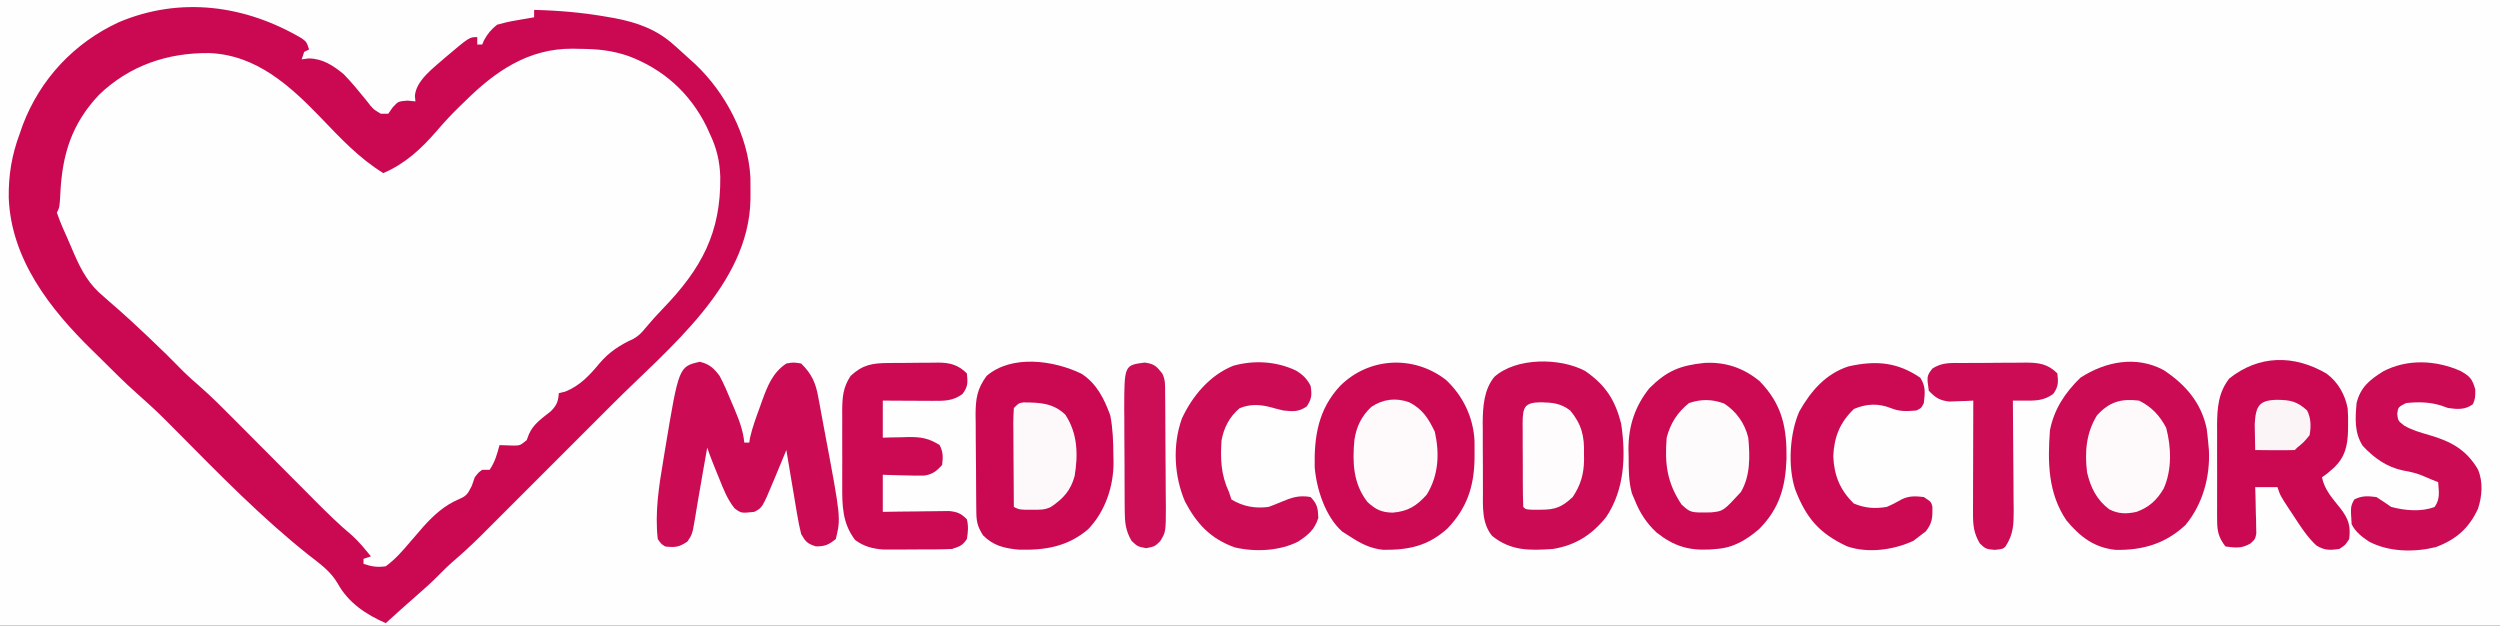 <?xml version="1.0" encoding="UTF-8"?>
<svg version="1.1" xmlns="http://www.w3.org/2000/svg" width="1011" height="253">
<rect width="100%" height="100%" fill="#333333" stroke="none"/>
<path d="M0 0 C333.63 0 667.26 0 1011 0 C1011 83.49 1011 166.98 1011 253 C677.37 253 343.74 253 0 253 C0 169.51 0 86.02 0 0 Z " fill="#FEFEFE" transform="translate(0,0)"/>
<path d="M0 0 C12.81 9.316 22.071 22.008 25.406 37.75 C25.652 41.309 25.637 44.871 25.656 48.438 C25.687 49.871 25.687 49.871 25.719 51.334 C25.754 57.71 24.847 62.863 22.406 68.75 C21.859 70.094 21.859 70.094 21.301 71.465 C16.476 81.377 9.179 89.164 1.694 97.126 C-0.925 99.912 -3.39 102.713 -5.719 105.75 C-8.583 109.197 -12.123 110.604 -16.137 112.445 C-21.425 115.254 -24.928 119.933 -28.656 124.5 C-31.253 127.598 -33.776 129.275 -37.594 130.75 C-38.254 130.75 -38.914 130.75 -39.594 130.75 C-39.647 131.472 -39.699 132.194 -39.754 132.938 C-40.904 136.788 -42.967 138.2 -46.031 140.75 C-49.851 143.937 -51.97 146.051 -53.594 150.75 C-56.808 152.357 -60.03 151.807 -63.594 151.75 C-63.866 152.69 -63.866 152.69 -64.145 153.648 C-64.396 154.466 -64.647 155.283 -64.906 156.125 C-65.15 156.937 -65.394 157.749 -65.645 158.586 C-66.594 160.75 -66.594 160.75 -69.594 162.75 C-70.254 162.75 -70.914 162.75 -71.594 162.75 C-74.534 165.882 -74.534 165.882 -76 169.816 C-76.196 170.454 -76.392 171.093 -76.594 171.75 C-78.467 172.67 -80.345 173.583 -82.238 174.461 C-90.753 179.121 -97.411 187.608 -103.772 194.784 C-104.34 195.412 -104.907 196.04 -105.492 196.688 C-105.994 197.253 -106.496 197.819 -107.013 198.402 C-108.887 200 -110.168 200.411 -112.594 200.75 C-114.603 200.479 -116.607 200.156 -118.594 199.75 C-118.264 198.76 -117.934 197.77 -117.594 196.75 C-116.934 196.75 -116.274 196.75 -115.594 196.75 C-119.965 191.585 -124.494 186.828 -129.5 182.281 C-136.628 175.698 -143.528 168.903 -150.375 162.031 C-150.89 161.515 -151.405 160.998 -151.935 160.466 C-155.658 156.731 -159.377 152.991 -163.094 149.25 C-166.844 145.476 -170.597 141.703 -174.353 137.935 C-175.831 136.451 -177.305 134.964 -178.779 133.477 C-183.344 128.895 -187.94 124.434 -192.873 120.248 C-195.939 117.579 -198.751 114.654 -201.594 111.75 C-206.953 106.32 -206.953 106.32 -212.594 101.188 C-213.197 100.655 -213.8 100.123 -214.422 99.574 C-216.154 98.12 -217.95 96.743 -219.766 95.395 C-228.498 88.518 -233.154 80.666 -237.531 70.562 C-237.798 69.948 -238.066 69.333 -238.341 68.699 C-241.488 61.359 -241.488 61.359 -242.594 57.75 C-242.099 56.76 -242.099 56.76 -241.594 55.75 C-241.481 53.982 -241.374 52.214 -241.304 50.444 C-240.627 33.475 -235.707 20.884 -223.594 8.75 C-223.028 8.172 -222.462 7.595 -221.879 7 C-209.963 -4.188 -194.223 -7.144 -178.484 -6.66 C-157.303 -5.358 -141.821 13.192 -128.123 27.468 C-122.425 33.392 -117.138 38.341 -109.594 41.75 C-98.086 34.555 -89.103 25.339 -79.988 15.398 C-59.126 -7.161 -27.879 -18.103 0 0 Z " fill="#FEFEFE" transform="translate(265.594,28.25)"/>
<path d="M0 0 C1.863 1.43 1.863 1.43 2.863 4.43 C2.203 4.76 1.543 5.09 0.863 5.43 C0.368 6.915 0.368 6.915 -0.137 8.43 C0.812 8.306 1.761 8.182 2.738 8.055 C8.428 8.146 12.555 10.912 16.863 14.43 C20.221 17.902 23.265 21.627 26.297 25.383 C28.698 28.521 28.698 28.521 31.863 30.43 C32.853 30.43 33.843 30.43 34.863 30.43 C35.441 29.605 36.018 28.78 36.613 27.93 C38.863 25.43 38.863 25.43 42.613 25.117 C44.222 25.272 44.222 25.272 45.863 25.43 C45.791 24.695 45.719 23.96 45.645 23.203 C46.149 16.81 53.371 11.762 57.926 7.68 C67.676 -0.57 67.676 -0.57 70.863 -0.57 C70.863 0.42 70.863 1.41 70.863 2.43 C71.523 2.43 72.183 2.43 72.863 2.43 C73.235 1.563 73.235 1.563 73.613 0.68 C75.121 -2.034 76.446 -3.593 78.863 -5.57 C81.512 -6.325 83.919 -6.887 86.613 -7.32 C87.311 -7.445 88.008 -7.57 88.727 -7.699 C90.436 -8.004 92.15 -8.289 93.863 -8.57 C93.863 -9.56 93.863 -10.55 93.863 -11.57 C103.828 -11.324 113.541 -10.502 123.363 -8.758 C124.257 -8.605 125.152 -8.452 126.073 -8.294 C135.433 -6.542 143.455 -3.73 150.551 2.742 C151.103 3.23 151.656 3.718 152.225 4.22 C153.785 5.609 155.327 7.015 156.863 8.43 C157.568 9.064 158.274 9.698 159 10.352 C171.225 21.89 180.441 39.318 181.332 56.227 C181.366 58.211 181.376 60.195 181.363 62.18 C181.358 63.227 181.352 64.275 181.346 65.354 C180.56 99.699 148.454 125.004 125.934 147.492 C124.246 149.18 122.559 150.868 120.872 152.557 C117.366 156.064 113.858 159.57 110.349 163.075 C105.867 167.551 101.39 172.031 96.914 176.513 C93.443 179.988 89.969 183.46 86.495 186.932 C84.843 188.583 83.192 190.235 81.541 191.888 C79.236 194.196 76.927 196.501 74.618 198.805 C73.614 199.812 73.614 199.812 72.59 200.839 C68.749 204.663 64.802 208.302 60.682 211.825 C58.831 213.459 57.092 215.167 55.363 216.93 C52.388 219.952 49.273 222.75 46.062 225.52 C41.944 229.097 37.911 232.772 33.863 236.43 C25.94 232.972 18.762 228.222 14.488 220.492 C11.554 215.378 7.091 212.314 2.502 208.734 C-16.364 193.722 -33.284 176.404 -50.223 159.307 C-58.392 151.063 -58.392 151.063 -67.017 143.305 C-71.914 138.973 -76.517 134.315 -81.154 129.708 C-82.384 128.489 -83.619 127.274 -84.859 126.064 C-101.917 109.412 -117.669 89.253 -118.607 64.39 C-118.718 55.177 -117.386 47.106 -114.137 38.43 C-113.553 36.742 -113.553 36.742 -112.957 35.02 C-105.86 16.395 -92.215 1.813 -74.137 -6.57 C-49.301 -17.08 -23.02 -13.585 0 0 Z M65.863 25.43 C64.734 26.52 64.734 26.52 63.582 27.633 C60.386 30.755 57.378 33.961 54.488 37.367 C48.24 44.584 41.699 50.666 32.863 54.43 C23.127 48.422 15.683 40.452 7.83 32.26 C-4.755 19.175 -18.418 6.629 -37.517 5.893 C-54.4 5.726 -69.713 10.899 -82.074 22.742 C-93.218 34.6 -96.976 46.878 -97.742 62.811 C-98.034 68.225 -98.034 68.225 -99.137 70.43 C-97.829 74.298 -96.127 78.001 -94.47 81.732 C-93.651 83.585 -92.858 85.449 -92.066 87.314 C-88.975 94.323 -86.053 99.551 -80.137 104.43 C-78.82 105.59 -77.503 106.752 -76.188 107.914 C-75.518 108.492 -74.848 109.07 -74.159 109.666 C-70.806 112.591 -67.566 115.633 -64.324 118.68 C-63.631 119.329 -62.938 119.979 -62.225 120.648 C-57.297 125.288 -52.485 130.019 -47.762 134.867 C-45.782 136.799 -43.804 138.579 -41.701 140.365 C-36.603 144.813 -31.853 149.601 -27.09 154.401 C-25.443 156.061 -23.793 157.717 -22.142 159.373 C-18.045 163.484 -13.953 167.6 -9.861 171.715 C-6.392 175.205 -2.92 178.692 0.554 182.177 C2.167 183.796 3.777 185.418 5.386 187.04 C10.17 191.848 14.975 196.565 20.181 200.922 C23.056 203.499 25.425 206.442 27.863 209.43 C26.873 209.76 25.883 210.09 24.863 210.43 C24.863 211.09 24.863 211.75 24.863 212.43 C28 213.536 30.559 213.943 33.863 213.43 C37.757 210.592 40.758 207.094 43.863 203.43 C45.071 202.034 46.28 200.638 47.488 199.242 C48.039 198.604 48.589 197.966 49.156 197.309 C53.299 192.749 57.488 188.888 63.176 186.43 C66.606 184.882 66.816 184.523 68.676 180.867 C69.068 179.733 69.46 178.598 69.863 177.43 C71.363 175.492 71.363 175.492 72.863 174.43 C73.853 174.43 74.843 174.43 75.863 174.43 C78.053 171.145 78.861 168.223 79.863 164.43 C81.849 164.495 83.835 164.56 85.82 164.625 C88.177 164.562 88.177 164.562 90.863 162.43 C91.151 161.656 91.438 160.883 91.734 160.086 C93.549 155.815 97.116 153.59 100.648 150.711 C103.078 148.208 103.568 146.85 103.863 143.43 C104.709 143.223 105.555 143.017 106.426 142.805 C112.389 140.42 116.245 136.243 120.301 131.367 C124.139 126.846 128.537 123.935 133.918 121.5 C136.1 120.3 137.226 119.101 138.801 117.18 C141.085 114.459 143.417 111.829 145.891 109.281 C161.451 93.187 169.443 78.591 169.141 55.906 C168.922 49.508 167.652 44.199 164.863 38.43 C164.451 37.514 164.038 36.599 163.613 35.656 C156.9 22.039 146.092 12.348 131.926 7.055 C125.159 4.763 119.369 4.218 112.238 4.18 C110.817 4.149 110.817 4.149 109.367 4.117 C91.504 4.019 78.075 13.288 65.863 25.43 Z " fill="#CB0953" transform="translate(122.137,15.57)"/>
<path d="M0 0 C8.753 5.806 15.157 13.12 17.359 23.629 C17.612 25.519 17.818 27.416 17.984 29.316 C18.078 30.337 18.173 31.358 18.27 32.41 C18.78 43.188 15.774 54.221 8.785 62.637 C0.652 70.223 -8.568 72.89 -19.477 72.684 C-28.12 71.787 -33.889 67.359 -39.324 60.793 C-46.823 49.813 -46.979 37.13 -46.016 24.316 C-44.331 15.74 -39.899 9.095 -33.703 3.066 C-23.642 -3.485 -11.112 -5.995 0 0 Z " fill="#CB0B53" transform="translate(875.016,149.684)"/>
<path d="M0 0 C6.968 6.507 11.148 15.359 11.551 24.863 C11.57 26.471 11.574 28.079 11.562 29.688 C11.557 30.529 11.551 31.371 11.545 32.238 C11.329 43.307 8.351 52.081 0.516 60.164 C-7.317 67.199 -15.071 68.804 -25.391 68.723 C-30.605 68.183 -34.408 66.206 -38.75 63.375 C-39.822 62.694 -40.895 62.014 -42 61.312 C-48.78 55.245 -52.346 44.167 -53.086 35.395 C-53.355 22.862 -51.646 11.864 -42.75 2.375 C-31.097 -9.175 -13.074 -10.114 0 0 Z " fill="#CB0A53" transform="translate(584.75,153.625)"/>
<path d="M0 0 C8.446 -0.487 15.84 1.995 22.371 7.406 C31.453 16.772 33.376 26.09 33.217 38.745 C32.796 50.168 30.384 58.846 22.188 67.137 C17.03 71.575 11.654 74.828 4.75 75.234 C3.864 75.308 2.979 75.381 2.066 75.457 C-6.561 75.886 -12.511 73.982 -19.285 68.625 C-23.476 64.746 -26.162 60.529 -28.25 55.234 C-28.607 54.395 -28.964 53.556 -29.332 52.691 C-30.638 47.775 -30.618 43.05 -30.625 37.984 C-30.649 36.998 -30.674 36.012 -30.699 34.996 C-30.736 25.665 -28.129 17.583 -22.25 10.234 C-15.2 3.214 -9.889 1.03 0 0 Z " fill="#CB0A53" transform="translate(689.25,146.766)"/>
<path d="M0 0 C8.261 5.692 12.106 11.667 14.574 21.223 C16.564 34.201 16.009 47.996 8.512 59.117 C2.741 66.304 -3.886 70.511 -13 72 C-22.401 72.642 -29.913 72.866 -37.578 66.738 C-41.805 61.571 -41.307 54.975 -41.301 48.668 C-41.305 47.677 -41.309 46.686 -41.314 45.664 C-41.319 43.572 -41.32 41.48 -41.316 39.388 C-41.313 36.208 -41.336 33.029 -41.361 29.85 C-41.364 27.81 -41.364 25.77 -41.363 23.73 C-41.372 22.79 -41.382 21.849 -41.391 20.879 C-41.347 14.516 -40.904 7.525 -36.69 2.409 C-27.881 -5.488 -10.171 -5.395 0 0 Z " fill="#CB0B53" transform="translate(641,150)"/>
<path d="M0 0 C6.176 3.965 9.224 10.128 11.688 16.887 C12.754 22.336 12.902 27.728 12.938 33.262 C12.958 34.061 12.979 34.86 13 35.684 C13.064 45.515 9.654 55.72 2.75 62.902 C-5.505 69.919 -14.601 71.462 -25.223 71.172 C-31.107 70.629 -35.624 69.617 -39.812 65.324 C-41.964 61.829 -42.446 59.994 -42.49 55.906 C-42.502 54.867 -42.515 53.829 -42.528 52.759 C-42.536 51.632 -42.543 50.505 -42.551 49.344 C-42.559 48.187 -42.567 47.03 -42.575 45.838 C-42.589 43.384 -42.6 40.93 -42.608 38.476 C-42.625 34.732 -42.669 30.988 -42.713 27.244 C-42.723 24.861 -42.732 22.477 -42.738 20.094 C-42.756 18.977 -42.773 17.86 -42.791 16.709 C-42.773 10.197 -42.217 6.173 -38.312 0.887 C-28.12 -7.798 -11.259 -5.42 0 0 Z " fill="#CB0952" transform="translate(437.312,151.113)"/>
<path d="M0 0 C3.842 0.88 5.696 2.618 8 5.688 C9.822 9.072 11.291 12.571 12.75 16.125 C13.148 17.054 13.547 17.983 13.957 18.939 C15.875 23.506 17.502 27.712 18 32.688 C18.66 32.688 19.32 32.688 20 32.688 C20.097 32.057 20.193 31.427 20.293 30.777 C21.28 26.466 22.789 22.398 24.312 18.25 C24.608 17.417 24.904 16.583 25.209 15.725 C27.43 9.657 29.454 4.385 35 0.688 C37.875 0.188 37.875 0.188 41 0.688 C45.297 4.929 46.923 8.592 47.949 14.551 C48.093 15.301 48.236 16.051 48.384 16.824 C48.684 18.41 48.975 19.998 49.258 21.587 C49.68 23.958 50.127 26.324 50.58 28.689 C57.058 63.14 57.058 63.14 55 71.688 C52.052 73.993 50.647 74.7 46.875 74.625 C43.41 73.495 42.818 72.799 41 69.688 C40.343 67.052 39.822 64.531 39.395 61.859 C39.201 60.736 39.201 60.736 39.004 59.59 C38.596 57.207 38.204 54.823 37.812 52.438 C37.538 50.818 37.263 49.198 36.986 47.578 C36.312 43.616 35.653 39.653 35 35.688 C34.773 36.237 34.547 36.786 34.313 37.352 C33.275 39.862 32.232 42.368 31.188 44.875 C30.831 45.739 30.475 46.604 30.107 47.494 C25.283 59.046 25.283 59.046 22 60.688 C16.773 61.256 16.773 61.256 14.066 59.266 C11.102 55.568 9.562 51.502 7.812 47.125 C7.457 46.262 7.102 45.399 6.736 44.51 C5.404 41.255 4.112 38.025 3 34.688 C2.695 36.415 2.39 38.143 2.086 39.87 C1.818 41.387 1.549 42.904 1.28 44.421 C0.568 48.431 -0.13 52.443 -0.797 56.461 C-0.925 57.222 -1.054 57.983 -1.186 58.768 C-1.432 60.228 -1.674 61.69 -1.909 63.152 C-3.03 69.736 -3.03 69.736 -5 72.688 C-8.469 75 -9.922 75.112 -14 74.688 C-15.667 73.617 -15.667 73.617 -17 71.688 C-18.225 61.043 -16.525 50.237 -14.75 39.75 C-14.519 38.345 -14.289 36.939 -14.059 35.534 C-8.482 1.944 -8.482 1.944 0 0 Z " fill="#CB0B54" transform="translate(283,146.312)"/>
<path d="M0 0 C4.6 3.384 7.517 8.527 8.53 14.11 C8.699 16.39 8.735 18.617 8.691 20.902 C8.678 22.09 8.678 22.09 8.665 23.301 C8.457 29.234 7.501 33.625 3.129 37.902 C0.316 40.402 0.316 40.402 -1.871 41.902 C-0.861 46.993 2.452 50.539 5.623 54.506 C8.803 58.713 9.82 61.452 9.129 66.902 C7.566 69.34 7.566 69.34 5.129 70.902 C1.306 71.458 -0.897 71.514 -4.203 69.438 C-7.847 65.975 -10.397 62.043 -13.121 57.84 C-13.662 57.025 -14.204 56.209 -14.762 55.369 C-18.725 49.339 -18.725 49.339 -19.871 45.902 C-22.841 45.902 -25.811 45.902 -28.871 45.902 C-28.825 47.383 -28.778 48.865 -28.73 50.391 C-28.693 52.332 -28.657 54.273 -28.621 56.215 C-28.571 57.68 -28.571 57.68 -28.52 59.174 C-28.507 60.112 -28.494 61.049 -28.48 62.016 C-28.46 62.88 -28.439 63.744 -28.417 64.634 C-28.871 66.902 -28.871 66.902 -30.768 68.678 C-34.38 70.78 -36.737 70.427 -40.871 69.902 C-43.542 66.49 -44.248 63.877 -44.259 59.596 C-44.269 58.562 -44.278 57.527 -44.288 56.46 C-44.282 55.352 -44.276 54.244 -44.27 53.102 C-44.274 51.376 -44.274 51.376 -44.278 49.616 C-44.28 47.184 -44.275 44.752 -44.262 42.321 C-44.246 38.614 -44.262 34.908 -44.281 31.201 C-44.279 28.835 -44.275 26.468 -44.27 24.102 C-44.276 22.999 -44.282 21.897 -44.288 20.761 C-44.225 13.806 -43.786 7.574 -39.293 1.914 C-27.362 -7.536 -13.22 -7.755 0 0 Z " fill="#CB0952" transform="translate(940.871,151.098)"/>
<path d="M0 0 C1.075 -0.009 1.075 -0.009 2.171 -0.017 C3.685 -0.027 5.2 -0.033 6.715 -0.037 C9.024 -0.047 11.332 -0.078 13.641 -0.109 C15.115 -0.116 16.589 -0.121 18.062 -0.125 C18.749 -0.137 19.436 -0.15 20.143 -0.162 C24.889 -0.141 28.254 0.794 31.664 4.203 C32.066 7.824 32.149 9.563 29.914 12.516 C26.002 15.45 22.381 15.324 17.586 15.301 C16.426 15.298 15.266 15.294 14.07 15.291 C12.864 15.283 11.657 15.274 10.414 15.266 C9.192 15.261 7.97 15.257 6.711 15.252 C3.695 15.24 0.68 15.222 -2.336 15.203 C-2.336 20.153 -2.336 25.103 -2.336 30.203 C-0.6 30.151 -0.6 30.151 1.172 30.098 C2.711 30.07 4.25 30.042 5.789 30.016 C6.55 29.99 7.31 29.965 8.094 29.939 C13.038 29.876 16.381 30.448 20.664 33.203 C22.101 36.078 22.046 38.022 21.664 41.203 C19.499 43.674 17.775 45.042 14.472 45.521 C11.92 45.597 9.402 45.552 6.852 45.453 C5.526 45.426 5.526 45.426 4.174 45.398 C2.003 45.352 -0.166 45.28 -2.336 45.203 C-2.336 50.153 -2.336 55.103 -2.336 60.203 C0.843 60.151 0.843 60.151 4.086 60.098 C6.145 60.074 8.203 60.056 10.262 60.038 C11.69 60.023 13.117 60.003 14.545 59.977 C16.6 59.94 18.655 59.923 20.711 59.91 C22.565 59.887 22.565 59.887 24.456 59.863 C27.885 60.227 29.256 60.786 31.664 63.203 C32.357 65.911 32.145 68.46 31.664 71.203 C29.852 73.877 28.786 74.162 25.664 75.203 C21.286 75.409 16.905 75.389 12.523 75.388 C10.37 75.391 8.217 75.409 6.064 75.428 C4.685 75.431 3.305 75.433 1.926 75.434 C0.678 75.438 -0.571 75.442 -1.857 75.446 C-6.339 75.133 -9.896 74.273 -13.523 71.578 C-18.651 64.86 -18.782 57.811 -18.734 49.695 C-18.739 48.069 -18.739 48.069 -18.743 46.41 C-18.745 44.129 -18.74 41.848 -18.727 39.567 C-18.711 36.082 -18.727 32.598 -18.746 29.113 C-18.744 26.891 -18.74 24.668 -18.734 22.445 C-18.74 21.408 -18.747 20.37 -18.753 19.301 C-18.7 13.861 -18.455 9.872 -15.336 5.203 C-10.4 0.638 -6.509 0.04 0 0 Z " fill="#CB0A53" transform="translate(359.336,146.797)"/>
<path d="M0 0 C3.886 2.221 4.765 3.176 6 7.5 C6 11 6 11 5.062 13.438 C1.914 15.823 -1.252 15.505 -5 15 C-5.928 14.67 -6.856 14.34 -7.812 14 C-12.464 12.541 -17.16 12.483 -22 13 C-25.2 14.641 -25.2 14.641 -25.562 17.375 C-25.221 20.183 -25.221 20.183 -22.812 22.062 C-19.6 23.97 -16.199 24.9 -12.625 25.938 C-3.878 28.491 2.357 31.786 7.074 39.832 C9.226 44.871 8.775 50.644 7.09 55.766 C3.39 63.713 -1.83 68.229 -10.023 71.273 C-18.706 73.393 -28.968 73.259 -37 69 C-39.876 67.058 -42.417 65.165 -44 62 C-44.454 54.854 -44.454 54.854 -42.938 52 C-39.799 50.38 -37.475 50.588 -34 51 C-31.969 52.285 -29.967 53.619 -28 55 C-22.489 56.47 -15.829 57.104 -10.438 55 C-8.125 51.783 -8.745 48.889 -9 45 C-9.722 44.711 -10.444 44.422 -11.188 44.125 C-12.887 43.445 -14.578 42.743 -16.25 42 C-18.66 41.124 -20.742 40.685 -23.25 40.25 C-29.858 38.849 -34.947 35.207 -39.5 30.312 C-42.954 24.988 -42.53 19.129 -42 13 C-40.441 6.646 -36.728 3.596 -31.316 0.227 C-21.587 -4.925 -10.025 -4.405 0 0 Z " fill="#CB0B54" transform="translate(995,150)"/>
<path d="M0 0 C2.845 1.706 4.457 3.254 6 6.199 C6.598 9.862 6.484 11.464 4.438 14.574 C1.056 16.829 -0.981 16.601 -5 16.199 C-7.02 15.73 -9.017 15.195 -11.02 14.656 C-15.205 13.69 -18.693 13.683 -22.688 15.262 C-26.7 18.624 -29.033 23.037 -30 28.199 C-30.531 35.913 -30.259 42.161 -27 49.199 C-26.67 50.189 -26.34 51.179 -26 52.199 C-21.255 55.046 -16.467 55.91 -11 55.199 C-9.292 54.588 -7.603 53.918 -5.938 53.199 C-1.775 51.412 1.412 50.356 6 51.199 C8.726 54.01 8.983 55.741 9.125 59.637 C7.612 64.428 5.106 66.468 1 69.199 C-6.528 73.055 -16.57 73.494 -24.719 71.551 C-34.456 68.035 -40.019 62.074 -44.773 53.043 C-49.213 42.75 -49.876 30.079 -46.035 19.434 C-41.82 10.335 -34.751 1.888 -25.234 -1.902 C-16.854 -4.23 -7.879 -3.693 0 0 Z " fill="#CC0C54" transform="translate(524,149.801)"/>
<path d="M0 0 C2.273 3.558 1.902 6.068 1.438 10.25 C0.438 12.25 0.438 12.25 -1.562 13.25 C-5.522 13.569 -8.332 13.755 -12 12.25 C-17.071 10.271 -21.838 10.52 -26.812 12.625 C-32.484 18.039 -34.855 23.935 -35.188 31.75 C-34.856 39.555 -32.47 45.41 -26.875 50.875 C-22.31 52.77 -18.436 53.036 -13.562 52.25 C-11.414 51.355 -9.465 50.301 -7.445 49.148 C-4.431 47.71 -1.819 47.867 1.438 48.25 C4.438 50.25 4.438 50.25 4.906 52.238 C4.964 56.547 4.935 58.596 2.25 62.125 C1.322 62.826 0.394 63.528 -0.562 64.25 C-1.284 64.807 -2.006 65.364 -2.75 65.938 C-10.774 69.682 -21.26 71.117 -29.68 68.152 C-40.897 62.907 -46.146 56.711 -50.562 45.25 C-53.644 36.005 -52.832 22.38 -48.883 13.57 C-44.21 5.358 -38.334 -1.511 -29.117 -4.559 C-18.168 -7.047 -9.373 -6.401 0 0 Z " fill="#CB0A53" transform="translate(776.562,152.75)"/>
<path d="M0 0 C1.343 -0.009 1.343 -0.009 2.713 -0.017 C4.61 -0.027 6.508 -0.033 8.405 -0.037 C11.302 -0.047 14.199 -0.078 17.096 -0.109 C18.939 -0.116 20.782 -0.121 22.625 -0.125 C23.49 -0.137 24.354 -0.15 25.245 -0.162 C30.455 -0.143 34.141 0.332 38.012 4.203 C38.409 7.783 38.481 9.561 36.324 12.516 C32.449 15.343 28.987 15.236 24.336 15.219 C23.526 15.216 22.716 15.214 21.882 15.212 C21.265 15.209 20.647 15.206 20.012 15.203 C20.018 15.854 20.025 16.504 20.032 17.175 C20.098 23.956 20.144 30.736 20.177 37.518 C20.192 40.047 20.212 42.577 20.238 45.106 C20.274 48.746 20.291 52.384 20.305 56.023 C20.32 57.152 20.336 58.28 20.352 59.443 C20.353 65.111 20.281 69.331 17.012 74.203 C16.012 75.203 16.012 75.203 12.699 75.578 C9.012 75.203 9.012 75.203 6.637 72.953 C4.252 68.917 3.887 65.715 3.898 61.067 C3.898 60.047 3.898 59.026 3.898 57.974 C3.904 56.879 3.909 55.784 3.914 54.656 C3.915 53.53 3.917 52.404 3.918 51.243 C3.924 47.646 3.936 44.05 3.949 40.453 C3.954 38.014 3.959 35.576 3.963 33.137 C3.974 27.159 3.991 21.181 4.012 15.203 C2.691 15.273 2.691 15.273 1.344 15.344 C0.182 15.38 -0.979 15.416 -2.176 15.453 C-3.899 15.523 -3.899 15.523 -5.656 15.594 C-9.652 15.125 -11.233 14.091 -13.988 11.203 C-14.813 5.328 -14.813 5.328 -12.613 2.328 C-8.634 -0.427 -4.678 0.023 0 0 Z " fill="#CC0C54" transform="translate(793.988,146.797)"/>
<path d="M0 0 C5.005 2.406 8.444 6.103 11 11 C13.098 18.885 13.361 28.051 10 35.562 C7.261 40.232 4.117 43.153 -1 45 C-5.023 45.893 -8.264 45.878 -11.984 43.996 C-17.108 40.154 -19.57 35.151 -21 29 C-21.978 20.785 -21.38 13.171 -17 6 C-11.982 0.457 -7.246 -0.857 0 0 Z " fill="#FEFAFB" transform="translate(865,162)"/>
<path d="M0 0 C5.322 2.707 7.786 6.592 10.328 11.93 C12.289 20.752 11.864 29.472 7.078 37.305 C2.966 41.893 -0.485 44.105 -6.734 44.617 C-11.216 44.51 -13.577 43.427 -16.922 40.305 C-22.729 32.873 -23.036 24.313 -22.208 15.268 C-21.422 9.879 -19.309 5.512 -15.312 1.816 C-10.537 -1.371 -5.323 -1.926 0 0 Z " fill="#FEFAFB" transform="translate(569.922,162.695)"/>
<path d="M0 0 C5.007 3.3 8.324 7.963 9.75 13.812 C10.457 21.212 10.652 29.236 6.75 35.812 C-0.359 43.517 -0.359 43.517 -5.238 44.016 C-13.572 44.184 -13.572 44.184 -17.25 40.812 C-23.139 31.978 -24.086 24.383 -23.25 13.812 C-21.715 7.955 -18.964 3.68 -14.25 -0.188 C-9.221 -1.864 -4.91 -1.794 0 0 Z " fill="#FEFBFC" transform="translate(697.25,163.188)"/>
<path d="M0 0 C3.787 0.454 4.794 1.44 7.125 4.375 C8.471 7.068 8.274 9.183 8.302 12.198 C8.315 13.42 8.328 14.642 8.341 15.901 C8.349 17.241 8.357 18.581 8.363 19.922 C8.367 20.597 8.371 21.271 8.376 21.966 C8.396 25.539 8.411 29.112 8.42 32.686 C8.431 36.369 8.466 40.051 8.505 43.734 C8.532 46.572 8.54 49.41 8.543 52.248 C8.551 54.264 8.577 56.279 8.604 58.294 C8.58 68.505 8.58 68.505 6.317 72.212 C4.125 74.375 4.125 74.375 0.625 75.062 C-2.875 74.375 -2.875 74.375 -5.25 72.125 C-7.695 67.988 -8.002 64.659 -8.036 59.891 C-8.046 58.793 -8.055 57.695 -8.065 56.563 C-8.069 55.381 -8.074 54.199 -8.078 52.98 C-8.084 51.76 -8.09 50.539 -8.095 49.281 C-8.105 46.698 -8.111 44.115 -8.115 41.532 C-8.125 37.588 -8.156 33.645 -8.188 29.701 C-8.194 27.19 -8.199 24.679 -8.203 22.168 C-8.215 20.992 -8.228 19.815 -8.241 18.604 C-8.193 1.069 -8.193 1.069 0 0 Z " fill="#CC0E56" transform="translate(462.875,146.625)"/>
<path d="M0 0 C6.564 0.045 11.92 0.2 16.895 4.953 C21.881 12.505 22.121 21.067 20.652 29.828 C19.053 35.672 16.057 38.909 11.082 42.266 C8.473 43.57 6.493 43.398 3.582 43.391 C2.602 43.393 1.623 43.396 0.613 43.398 C-1.918 43.266 -1.918 43.266 -3.918 42.266 C-3.967 36.606 -4.004 30.946 -4.028 25.286 C-4.038 23.359 -4.052 21.433 -4.069 19.506 C-4.093 16.741 -4.104 13.976 -4.113 11.211 C-4.124 10.346 -4.134 9.482 -4.145 8.591 C-4.145 6.481 -4.041 4.372 -3.918 2.266 C-1.918 0.266 -1.918 0.266 0 0 Z " fill="#FDF9FA" transform="translate(413.918,162.734)"/>
<path d="M0 0 C4.682 0.116 7.923 0.397 11.75 3.312 C16.364 8.901 17.524 13.685 17.312 20.812 C17.323 21.616 17.334 22.419 17.346 23.246 C17.276 29.016 15.985 33.499 12.75 38.312 C8.273 42.47 5.724 43.452 -0.312 43.438 C-1.939 43.441 -1.939 43.441 -3.598 43.445 C-6.25 43.312 -6.25 43.312 -7.25 42.312 C-7.364 39.379 -7.414 36.47 -7.418 33.535 C-7.421 32.653 -7.425 31.772 -7.428 30.863 C-7.433 28.995 -7.435 27.126 -7.435 25.257 C-7.437 22.391 -7.456 19.525 -7.475 16.658 C-7.478 14.846 -7.48 13.035 -7.48 11.223 C-7.488 10.361 -7.495 9.5 -7.502 8.612 C-7.477 1.941 -6.798 0.028 0 0 Z " fill="#FEFCFD" transform="translate(623.25,162.688)"/>
<path d="M0 0 C5.5 0.033 8.273 0.6 12.312 4.312 C13.92 7.527 13.932 10.836 13.312 14.312 C10.875 17.25 10.875 17.25 8.312 19.312 C7.982 19.642 7.652 19.973 7.312 20.312 C4.616 20.386 1.946 20.405 -0.75 20.375 C-1.509 20.37 -2.267 20.366 -3.049 20.361 C-4.928 20.35 -6.808 20.332 -8.688 20.312 C-8.742 18.084 -8.78 15.854 -8.812 13.625 C-8.847 11.763 -8.847 11.763 -8.883 9.863 C-8.48 2.534 -7.167 0.167 0 0 Z " fill="#FCF5F8" transform="translate(920.688,161.688)"/>
</svg>
